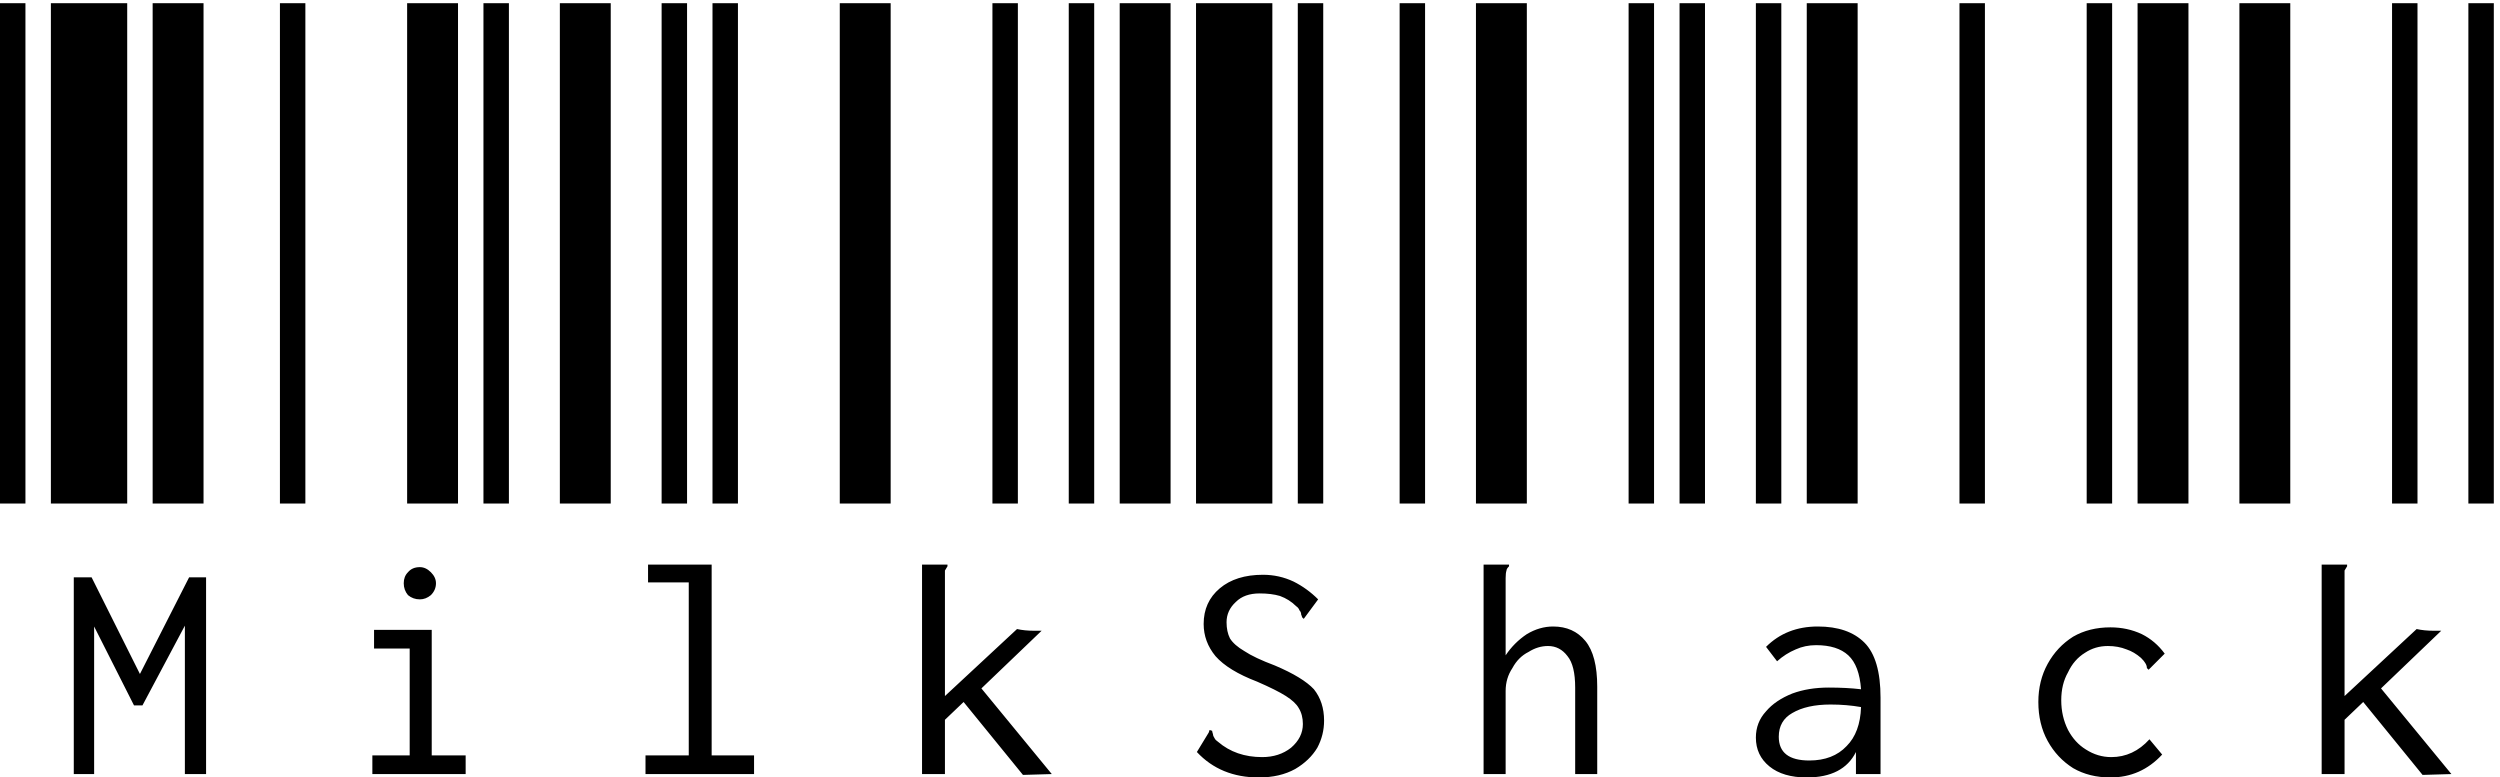 <svg width="283" height="88" viewBox="0 0 283 88" fill="none" xmlns="http://www.w3.org/2000/svg">
<path d="M0 57V0.36H2.88V57H0ZM5.76 57V0.36H14.4V57H5.76ZM17.28 57V0.36H23.04V57H17.28ZM8.352 65.352H10.368L15.84 76.296L21.408 65.352H23.328V87.624H20.928V70.824L16.128 79.848H15.168L10.656 70.92V87.624H8.352V65.352ZM31.688 57V0.36H34.568V57H31.688ZM46.087 57V0.36H51.847V57H46.087ZM54.727 57V0.36H57.608V57H54.727ZM42.151 85.512H46.376V73.416H42.343V71.304H48.871V85.512H52.712V87.624H42.151V85.512ZM47.528 67.848C47.016 67.848 46.568 67.688 46.184 67.368C45.864 66.984 45.703 66.536 45.703 66.024C45.703 65.512 45.864 65.096 46.184 64.776C46.504 64.392 46.952 64.2 47.528 64.2C47.975 64.2 48.392 64.392 48.776 64.776C49.16 65.16 49.352 65.576 49.352 66.024C49.352 66.536 49.16 66.984 48.776 67.368C48.392 67.688 47.975 67.848 47.528 67.848ZM63.375 57V0.36H69.135V57H63.375ZM74.895 57V0.36H77.775V57H74.895ZM80.655 57V0.36H83.535V57H80.655ZM73.071 85.512H77.967V65.928H73.359V63.912H80.559V85.512H85.359V87.624H73.071V85.512ZM95.062 57V0.36H100.823V57H95.062ZM112.343 57V0.36H115.223V57H112.343ZM120.983 57V0.36H123.863V57H120.983ZM109.079 79.464L106.967 81.48V87.624H104.375V63.912H107.255V64.104C107.127 64.296 107.031 64.456 106.967 64.584C106.967 64.776 106.967 65.064 106.967 65.448V78.792L115.127 71.208C115.703 71.336 116.343 71.4 117.047 71.4H117.911L111.095 77.928L119.062 87.624L115.799 87.72L109.079 79.464ZM126.75 57V0.36H132.51V57H126.75ZM135.39 57V0.36H144.03V57H135.39ZM146.91 57V0.36H149.79V57H146.91ZM142.494 88.008C139.614 88.008 137.278 87.048 135.486 85.128L136.83 82.92L136.926 82.632L137.214 82.728C137.214 82.792 137.246 82.92 137.31 83.112C137.31 83.24 137.374 83.4 137.502 83.592C137.566 83.72 137.694 83.848 137.886 83.976C139.23 85.128 140.894 85.704 142.878 85.704C144.158 85.704 145.246 85.352 146.142 84.648C147.038 83.88 147.486 82.984 147.486 81.96C147.486 81.256 147.326 80.648 147.006 80.136C146.75 79.688 146.27 79.24 145.566 78.792C144.862 78.344 143.774 77.8 142.302 77.16C140.126 76.328 138.558 75.368 137.598 74.28C136.702 73.192 136.254 71.976 136.254 70.632C136.254 68.968 136.862 67.624 138.078 66.6C139.294 65.576 140.926 65.064 142.974 65.064C144.19 65.064 145.342 65.32 146.43 65.832C147.454 66.344 148.382 67.016 149.214 67.848L147.582 70.056L147.39 69.864C147.39 69.8 147.358 69.704 147.294 69.576C147.294 69.384 147.23 69.224 147.102 69.096C147.038 68.904 146.91 68.744 146.718 68.616C146.206 68.104 145.598 67.72 144.894 67.464C144.254 67.272 143.486 67.176 142.59 67.176C141.438 67.176 140.542 67.496 139.902 68.136C139.198 68.776 138.846 69.544 138.846 70.44C138.846 71.144 138.974 71.752 139.23 72.264C139.55 72.776 140.094 73.256 140.862 73.704C141.63 74.216 142.782 74.76 144.318 75.336C146.43 76.232 147.902 77.128 148.734 78.024C149.502 78.984 149.886 80.168 149.886 81.576C149.886 82.664 149.63 83.688 149.118 84.648C148.542 85.608 147.71 86.408 146.622 87.048C145.47 87.688 144.094 88.008 142.494 88.008ZM158.438 57V0.36H161.318V57H158.438ZM167.078 57V0.36H172.838V57H167.078ZM184.358 57V0.36H187.238V57H184.358ZM167.942 63.912H170.822V64.104C170.63 64.296 170.534 64.456 170.534 64.584C170.47 64.776 170.438 65.064 170.438 65.448V74.184C171.078 73.224 171.878 72.424 172.838 71.784C173.798 71.208 174.79 70.92 175.814 70.92C177.35 70.92 178.566 71.464 179.462 72.552C180.358 73.64 180.806 75.368 180.806 77.736V87.624H178.31V77.832C178.31 76.168 178.022 74.984 177.446 74.28C176.87 73.512 176.134 73.128 175.238 73.128C174.47 73.128 173.734 73.352 173.03 73.8C172.262 74.184 171.654 74.792 171.206 75.624C170.694 76.392 170.438 77.256 170.438 78.216V87.624H167.942V63.912ZM190.125 57V0.36H193.005V57H190.125ZM198.765 57V0.36H201.645V57H198.765ZM204.525 57V0.36H210.285V57H204.525ZM205.773 70.92C208.077 70.92 209.837 71.528 211.053 72.744C212.269 73.96 212.877 76.04 212.877 78.984V87.624H210.093V85.128C209.133 87.048 207.277 88.008 204.525 88.008C202.733 88.008 201.325 87.592 200.301 86.76C199.277 85.928 198.765 84.84 198.765 83.496C198.765 82.344 199.149 81.352 199.917 80.52C200.621 79.688 201.613 79.016 202.893 78.504C204.109 78.056 205.485 77.832 207.021 77.832C208.365 77.832 209.581 77.896 210.669 78.024C210.541 76.232 210.061 74.952 209.229 74.184C208.397 73.416 207.181 73.032 205.581 73.032C204.749 73.032 203.981 73.192 203.277 73.512C202.509 73.832 201.805 74.28 201.165 74.856L199.917 73.224C201.453 71.688 203.405 70.92 205.773 70.92ZM204.813 86.088C206.605 86.088 208.013 85.544 209.037 84.456C210.061 83.432 210.605 81.96 210.669 80.04C209.581 79.848 208.429 79.752 207.213 79.752C205.421 79.752 203.981 80.072 202.893 80.712C201.869 81.288 201.357 82.184 201.357 83.4C201.357 85.192 202.509 86.088 204.813 86.088ZM221.812 57V0.36H224.693V57H221.812ZM236.213 57V0.36H239.093V57H236.213ZM241.973 57V0.36H247.733V57H241.973ZM238.901 88.008C237.301 88.008 235.893 87.656 234.677 86.952C233.461 86.184 232.501 85.16 231.797 83.88C231.093 82.6 230.741 81.128 230.741 79.464C230.741 77.864 231.093 76.424 231.797 75.144C232.501 73.864 233.461 72.84 234.677 72.072C235.893 71.368 237.301 71.016 238.901 71.016C240.181 71.016 241.365 71.272 242.453 71.784C243.477 72.296 244.341 73.032 245.045 73.992L243.413 75.624L243.221 75.816L243.029 75.624C243.029 75.432 242.965 75.24 242.837 75.048C242.773 74.92 242.613 74.728 242.357 74.472C241.845 74.024 241.301 73.704 240.725 73.512C240.085 73.256 239.381 73.128 238.613 73.128C237.653 73.128 236.789 73.384 236.021 73.896C235.189 74.408 234.549 75.144 234.101 76.104C233.589 77 233.333 78.056 233.333 79.272C233.333 80.488 233.589 81.608 234.101 82.632C234.613 83.592 235.285 84.328 236.117 84.84C237.013 85.416 237.973 85.704 238.997 85.704C240.661 85.704 242.101 85.032 243.317 83.688L244.757 85.416C243.157 87.144 241.205 88.008 238.901 88.008ZM253.5 57V0.36H259.26V57H253.5ZM270.78 57V0.36H273.66V57H270.78ZM279.42 57V0.36H282.3V57H279.42ZM267.516 79.464L265.404 81.48V87.624H262.812V63.912H265.692V64.104C265.564 64.296 265.468 64.456 265.404 64.584C265.404 64.776 265.404 65.064 265.404 65.448V78.792L273.564 71.208C274.14 71.336 274.78 71.4 275.484 71.4H276.348L269.532 77.928L277.5 87.624L274.236 87.72L267.516 79.464Z" fill="black"/>
</svg>
